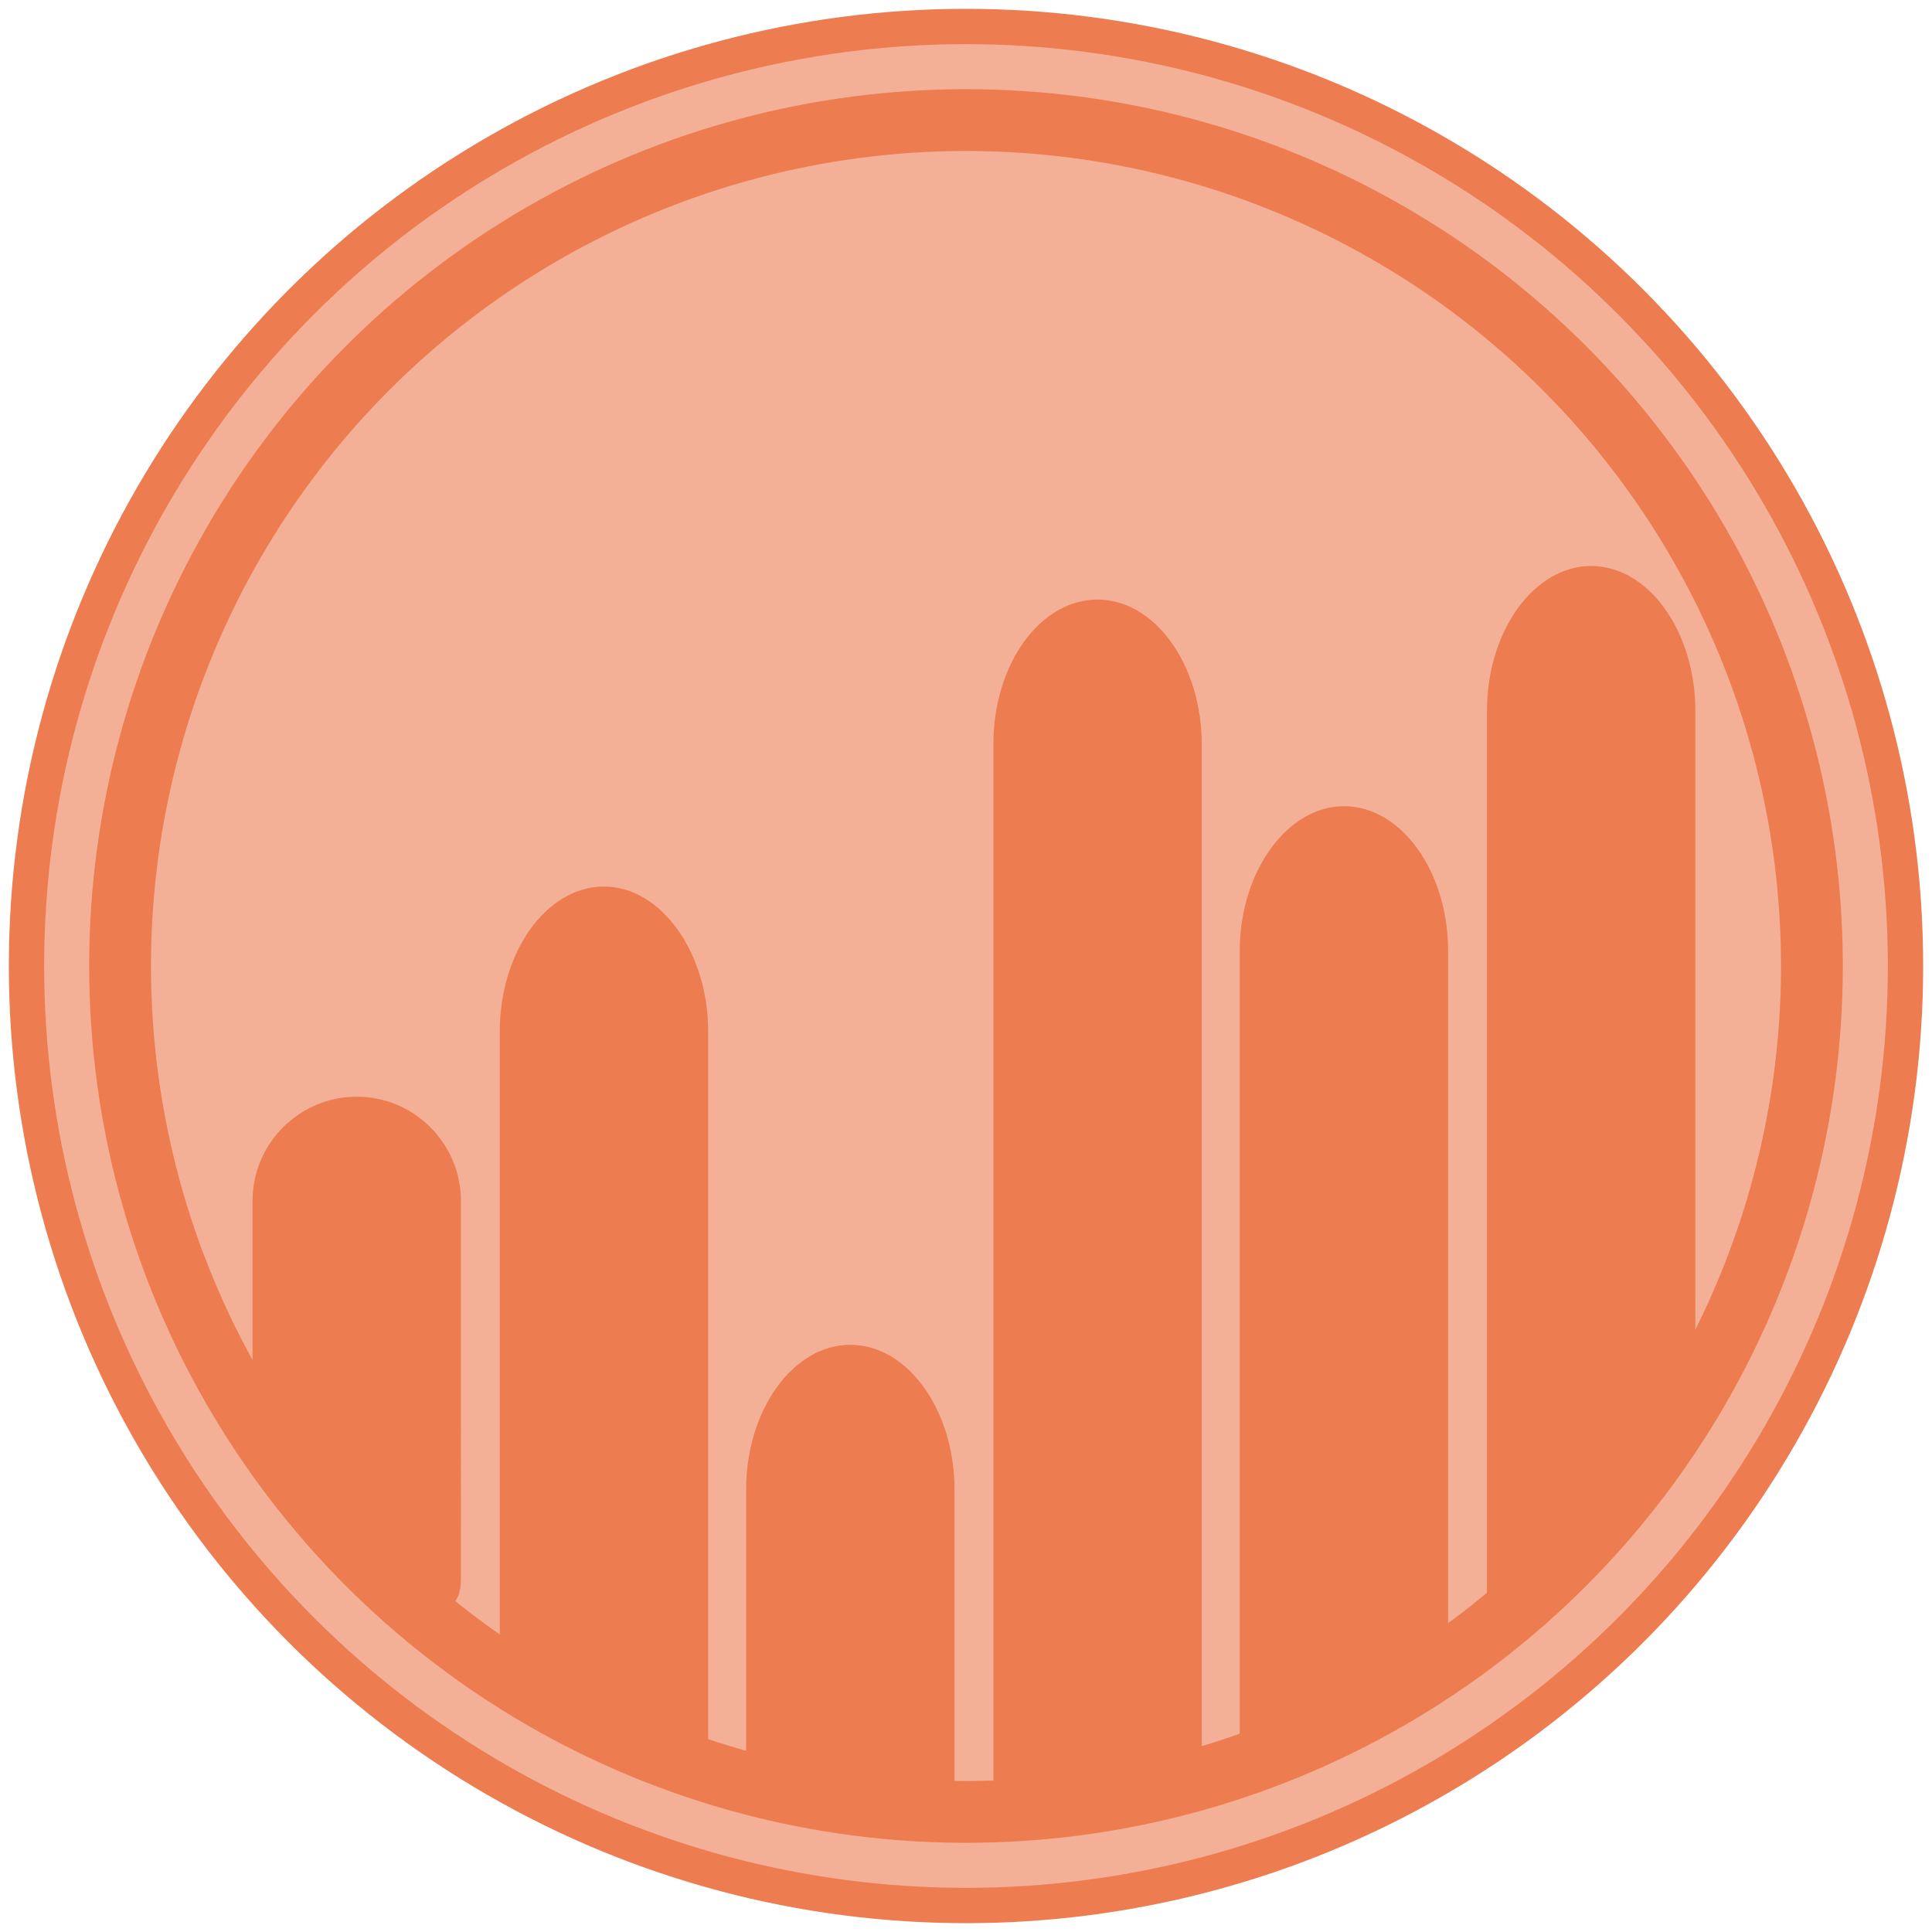 <?xml version="1.0" encoding="utf-8"?>
<!-- Generator: Adobe Illustrator 18.1.0, SVG Export Plug-In . SVG Version: 6.00 Build 0)  -->
<!DOCTYPE svg PUBLIC "-//W3C//DTD SVG 1.1//EN" "http://www.w3.org/Graphics/SVG/1.1/DTD/svg11.dtd">
<svg version="1.1" xmlns="http://www.w3.org/2000/svg" xmlns:xlink="http://www.w3.org/1999/xlink" x="0px" y="0px"
	 viewBox="0 0 218.8 218.8" enable-background="new 0 0 218.8 218.8" xml:space="preserve">
<g id="Layer_1">
	<circle fill="#F4B096" stroke="#ED7C50" stroke-width="4" stroke-miterlimit="10" cx="109.4" cy="109.4" r="106.4"/>
	<circle fill="#F4B096" stroke="#ED7C50" stroke-width="7" stroke-miterlimit="10" cx="109.4" cy="109.4" r="95.8"/>
</g>
<g id="Layer_2">
	<path fill="#ED7C50" d="M40.4,124.2L40.4,124.2c-6.5,0-11.8,5.3-11.8,11.8v25.2c0,6.5,5.3,11.8,11.8,11.8l0,4.6
		c5.1,2.6,11.8,7.7,11.8,1.2V136C52.2,129.5,46.9,124.2,40.4,124.2z"/>
	<path fill="#ED7C50" d="M68.4,100.4L68.4,100.4c-6.5,0-11.8,7.4-11.8,16.4v71.4c3.6,8.1,0.7,6.6,7.2,6.6l4.6,0.9
		c5.1,3.6,5.1,3.6,11.8,1.7v-80.6C80.2,107.8,74.8,100.4,68.4,100.4z"/>
	<path fill="#ED7C50" d="M96.3,152.3L96.3,152.3c-6.5,0-11.8,7.4-11.8,16.4v35.8c7.9,0,0.5,1.6,7,1.6l4.8-1.6
		c5.1,3.6,2.4,0,11.8-1.3v-34.5C108.1,159.7,102.8,152.3,96.3,152.3z"/>
	<path fill="#ED7C50" d="M124.3,67.9L124.3,67.9c6.5,0,11.8,7.4,11.8,16.4v114c-3.6,8.1-0.7,6.6-7.2,6.6l-4.6,0.9
		c-6.1-0.6-6.1-0.6-11.8,1.7V84.3C112.5,75.2,117.8,67.9,124.3,67.9z"/>
	<path fill="#ED7C50" d="M152.2,91.3L152.2,91.3c6.5,0,11.8,7.4,11.8,16.4v81.5c-6.3,4.2-2.5,2.2-7.2,6.6l-4.6,0.9
		c-6.1-0.6-6.1-0.6-11.8,1.7v-90.7C140.4,98.7,145.8,91.3,152.2,91.3z"/>
	<path fill="#ED7C50" d="M180.2,64.1L180.2,64.1c6.5,0,11.8,7.4,11.8,16.4V162c-6.3,4.2-2.5,2.2-7.2,6.6l-4.6,2.8
		c0,6.5-6.1,11.9-11.8,14.2V80.5C168.4,71.5,173.7,64.1,180.2,64.1z"/>
</g>
</svg>
